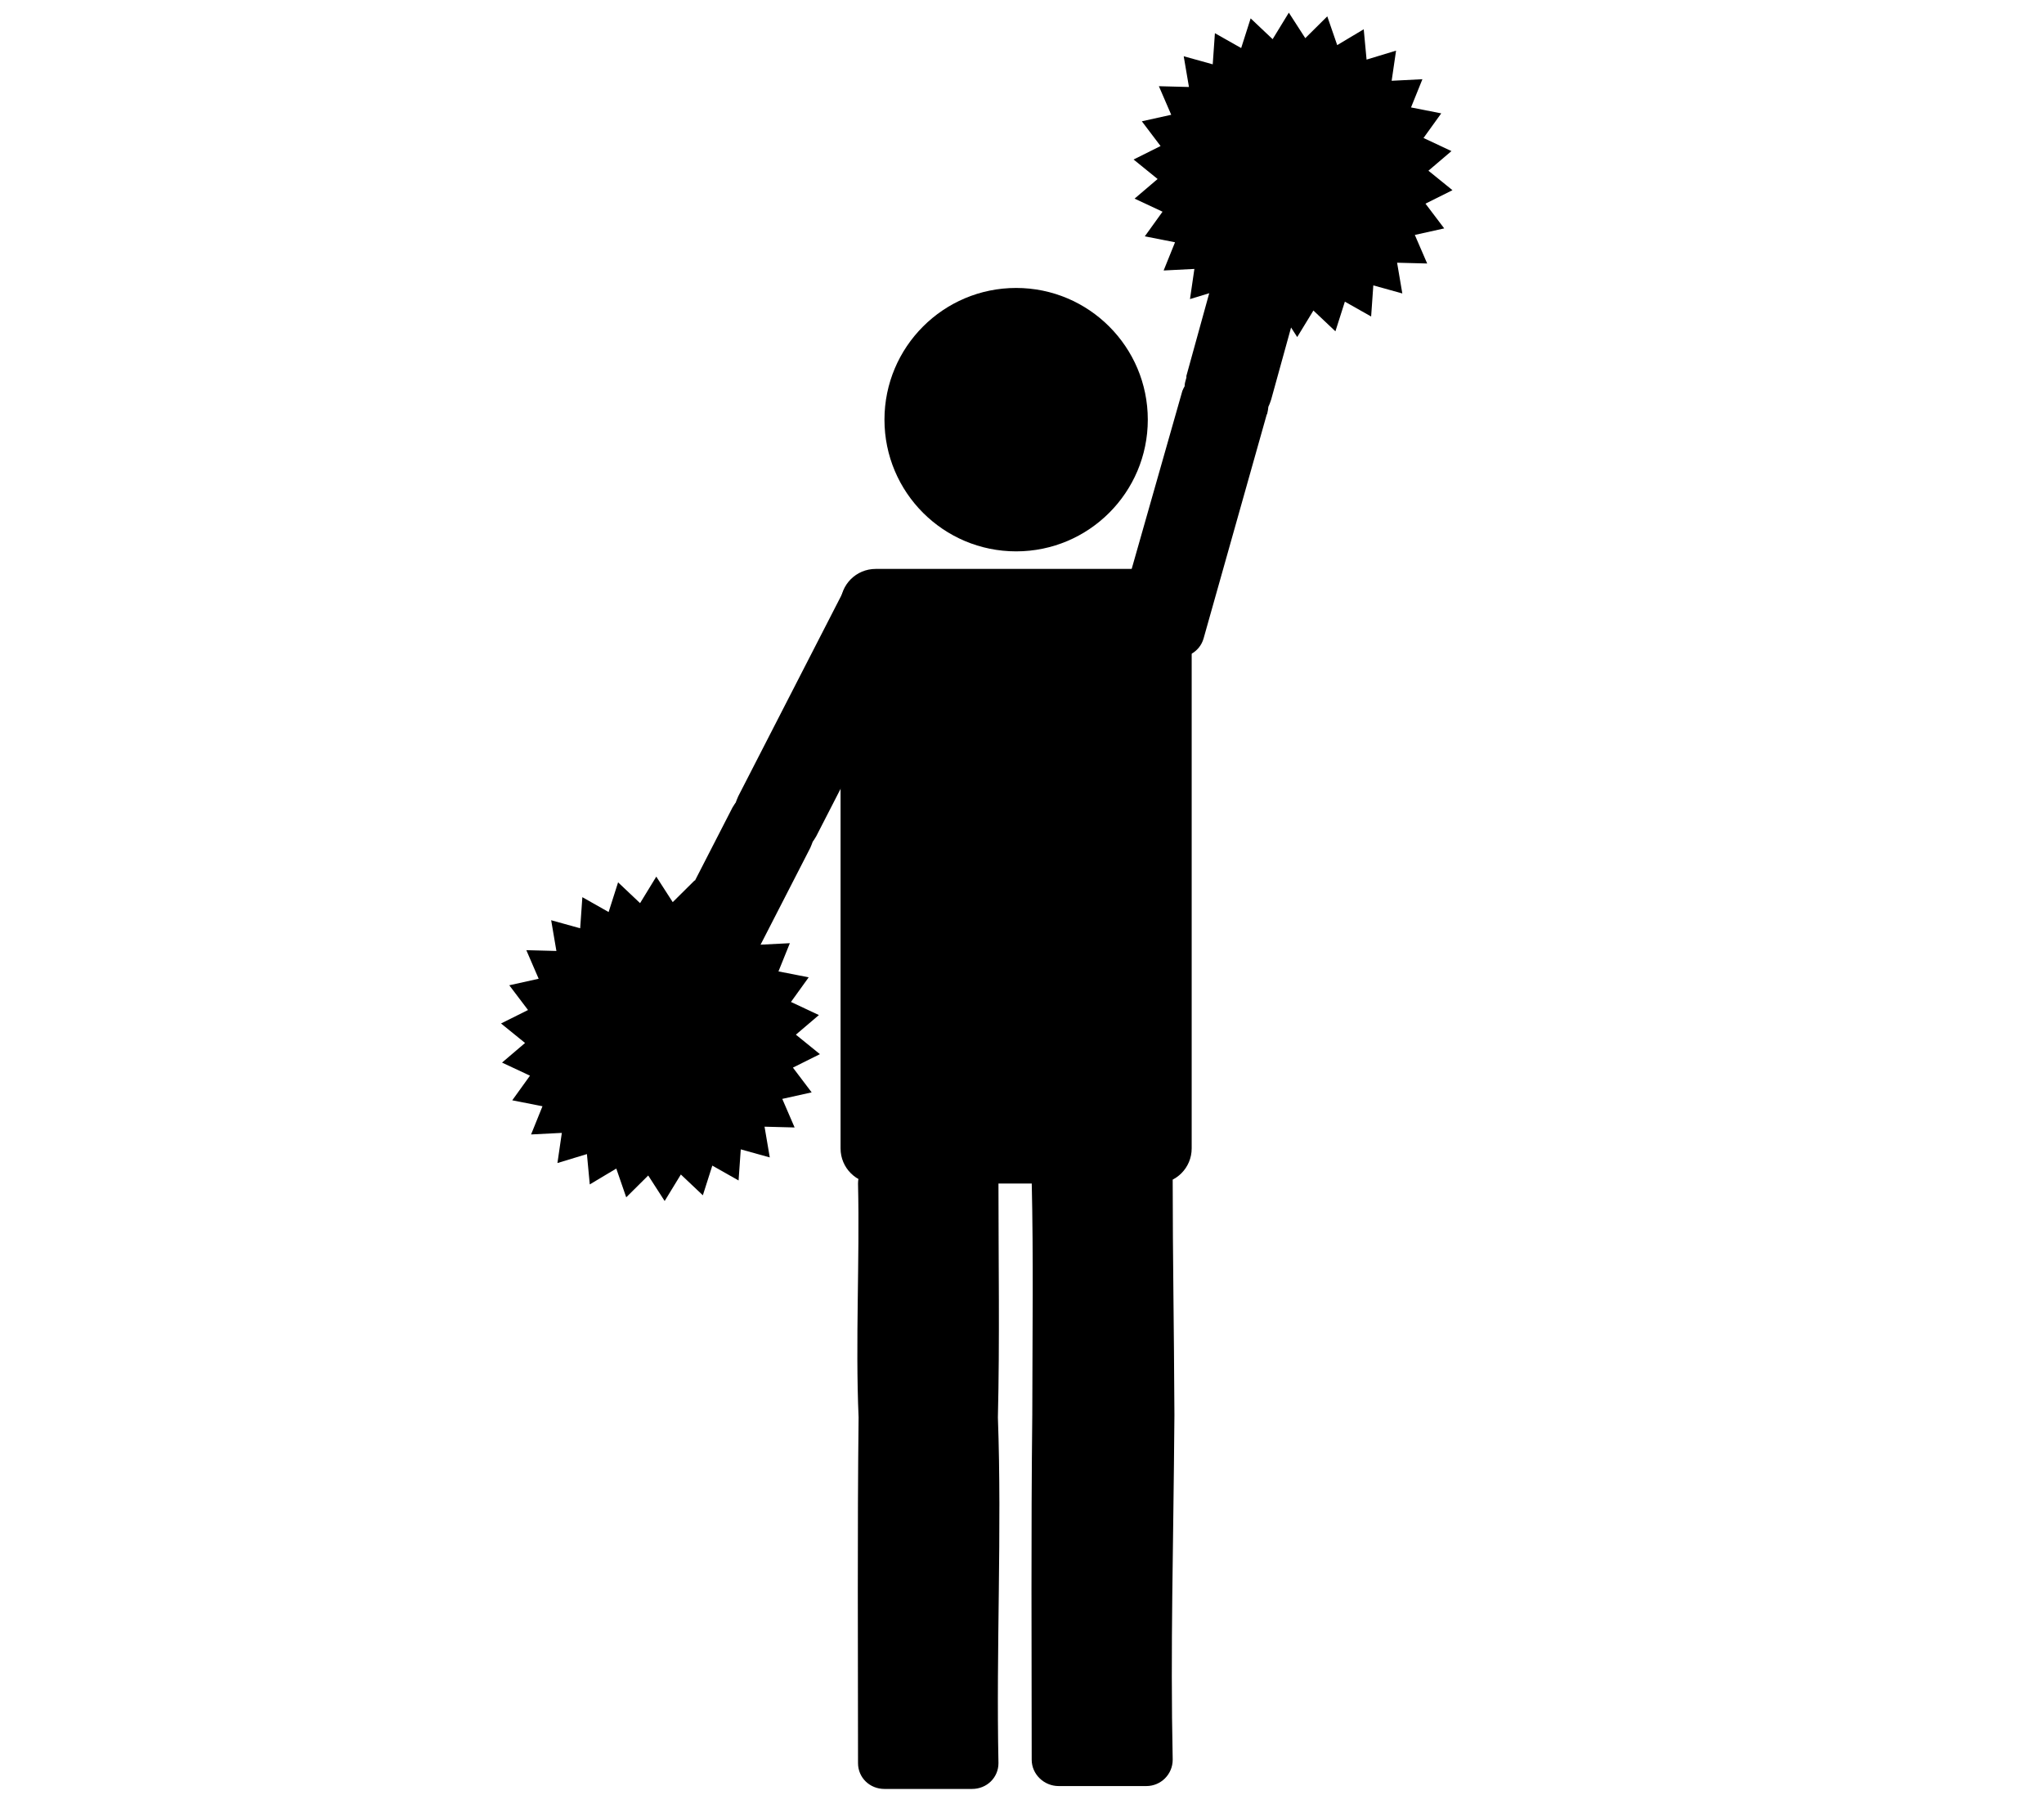 <?xml version="1.0" ?>
<svg xmlns="http://www.w3.org/2000/svg" xmlns:cc="http://creativecommons.org/ns#" xmlns:dc="http://purl.org/dc/elements/1.1/" xmlns:ev="http://www.w3.org/2001/xml-events" xmlns:inkscape="http://www.inkscape.org/namespaces/inkscape" xmlns:rdf="http://www.w3.org/1999/02/22-rdf-syntax-ns#" xmlns:sodipodi="http://sodipodi.sourceforge.net/DTD/sodipodi-0.dtd" xmlns:svg="http://www.w3.org/2000/svg" xmlns:xlink="http://www.w3.org/1999/xlink" baseProfile="full" height="532px" version="1.1" viewBox="0 0 80 80" width="600px" x="0px" y="0px">
	<defs/>
	<path d="M 41.617,50.942 C 40.973,50.942 40.428,51.462 40.428,52.106 C 40.507,55.516 40.459,58.801 40.454,62.429 C 40.395,67.777 40.428,72.591 40.428,77.66 C 40.428,78.304 40.973,78.823 41.617,78.823 L 45.488,78.823 C 46.132,78.823 46.652,78.304 46.652,77.66 C 46.547,72.598 46.683,68.477 46.728,62.454 C 46.71,58.44 46.652,55.522 46.652,52.106 C 46.652,51.462 46.132,50.942 45.488,50.942 L 41.617,50.942 M 33.926,51.069 C 33.282,51.069 32.762,51.589 32.762,52.233 C 32.841,55.647 32.641,59.171 32.787,62.555 C 32.729,67.607 32.762,72.734 32.762,77.811 C 32.762,78.455 33.282,78.95 33.926,78.95 L 37.797,78.95 C 38.441,78.95 38.961,78.455 38.961,77.811 C 38.856,72.741 39.118,67.6 38.936,62.555 C 39.018,59.166 38.961,55.651 38.961,52.233 C 38.961,51.589 38.441,51.069 37.797,51.069 L 33.926,51.069" fill="#000000" fill-opacity="1" stroke="none"/>
	<path d="M 33.541,25.108 L 45.94,25.108 C 46.799,25.108 47.49,25.799 47.49,26.657 L 47.49,50.681 C 47.49,51.54 46.799,52.231 45.94,52.231 L 33.541,52.231 C 32.682,52.231 31.991,51.54 31.991,50.681 L 31.991,26.657 C 31.991,25.799 32.682,25.108 33.541,25.108" fill="#000000" fill-opacity="1" stroke="none"/>
	<path d="M 45.553,18.521 C 45.553,21.73 42.951,24.333 39.741,24.333 C 36.531,24.333 33.929,21.73 33.929,18.521 C 33.929,15.311 36.531,12.708 39.741,12.708 C 42.951,12.708 45.553,15.311 45.553,18.521" fill="#000000" fill-opacity="1" stroke="none"/>
	<path d="M 33.743,25.474 C 33.17,25.18 32.475,25.403 32.181,25.976 L 27.498,35.096 L 27.474,35.143 C 27.021,36.084 27.4,37.22 28.335,37.7 C 29.27,38.18 30.413,37.826 30.915,36.91 C 30.923,36.895 30.931,36.878 30.939,36.863 L 35.622,27.743 C 35.916,27.17 35.692,26.475 35.119,26.181 L 33.743,25.474 L 33.743,25.474" fill="#000000" fill-opacity="1" stroke="none"/>
	<path d="M 29.789,34.869 C 28.86,34.392 27.723,34.74 27.217,35.643 C 27.206,35.664 27.196,35.684 27.185,35.706 L 22.622,44.591 C 22.328,45.163 22.552,45.859 23.125,46.153 L 24.501,46.86 C 25.074,47.154 25.77,46.931 26.064,46.358 L 30.626,37.473 C 30.637,37.451 30.648,37.432 30.658,37.41 C 31.097,36.472 30.718,35.346 29.789,34.869 L 29.789,34.869" fill="#000000" fill-opacity="1" stroke="none"/>
	<path d="M 51.128,6.112 C 50.588,6.075 50.063,6.429 49.913,6.973 L 47.257,16.587 C 47.25,16.61 47.262,16.64 47.257,16.663 C 47.231,16.773 47.187,16.882 47.181,16.992 C 47.18,17.008 47.181,17.026 47.181,17.042 C 47.159,17.094 47.122,17.139 47.105,17.194 C 47.099,17.21 47.085,17.228 47.08,17.245 L 44.271,27.112 C 44.095,27.731 44.461,28.353 45.081,28.529 L 46.573,28.959 C 47.193,29.135 47.84,28.794 48.016,28.175 L 50.799,18.307 L 50.824,18.257 C 50.85,18.155 50.865,18.054 50.875,17.953 C 50.913,17.873 50.948,17.787 50.976,17.7 C 50.983,17.677 50.995,17.647 51.001,17.624 L 53.658,8.01 C 53.829,7.389 53.469,6.739 52.848,6.568 L 51.355,6.163 C 51.278,6.142 51.205,6.118 51.128,6.112 L 51.128,6.112" fill="#000000" fill-opacity="1" stroke="none"/>
	<path d="M 123.368,17.664 L 124.11,21.97 L 119.993,20.841 L 119.683,25.2 L 115.955,23.118 L 114.612,27.276 L 111.49,24.363 L 109.191,28.079 L 106.857,24.503 L 103.735,27.561 L 102.325,23.531 L 98.562,25.752 L 98.157,21.502 L 93.972,22.758 L 94.596,18.534 L 90.232,18.753 L 91.849,14.801 L 87.559,13.968 L 90.075,10.518 L 86.109,8.684 L 89.377,5.936 L 85.966,3.205 L 89.796,1.319 L 87.138,-2.148 L 91.308,-3.062 L 89.557,-7.066 L 93.825,-6.955 L 93.082,-11.261 L 97.2,-10.132 L 97.509,-14.491 L 101.237,-12.41 L 102.581,-16.568 L 105.702,-13.655 L 108.002,-17.37 L 110.336,-13.795 L 113.458,-16.852 L 114.868,-12.822 L 118.631,-15.043 L 119.035,-10.793 L 123.221,-12.049 L 122.596,-7.825 L 126.961,-8.044 L 125.344,-4.092 L 129.633,-3.26 L 127.118,0.19 L 131.084,2.025 L 127.815,4.773 L 131.227,7.503 L 127.396,9.389 L 130.055,12.857 L 125.884,13.771 L 127.636,17.774 L 123.368,17.664" fill="#000000" fill-opacity="1" stroke="none" transform="matrix(0.311,0,0,0.315,18.19,6.03)"/>
	<path d="M 123.368,17.664 L 124.11,21.97 L 119.993,20.841 L 119.683,25.2 L 115.955,23.118 L 114.612,27.276 L 111.49,24.363 L 109.191,28.079 L 106.857,24.503 L 103.735,27.561 L 102.325,23.531 L 98.562,25.752 L 98.157,21.502 L 93.972,22.758 L 94.596,18.534 L 90.232,18.753 L 91.849,14.801 L 87.559,13.968 L 90.075,10.518 L 86.109,8.684 L 89.377,5.936 L 85.966,3.205 L 89.796,1.319 L 87.138,-2.148 L 91.308,-3.062 L 89.557,-7.066 L 93.825,-6.955 L 93.082,-11.261 L 97.2,-10.132 L 97.509,-14.491 L 101.237,-12.41 L 102.581,-16.568 L 105.702,-13.655 L 108.002,-17.37 L 110.336,-13.795 L 113.458,-16.852 L 114.868,-12.822 L 118.631,-15.043 L 119.035,-10.793 L 123.221,-12.049 L 122.596,-7.825 L 126.961,-8.044 L 125.344,-4.092 L 129.633,-3.26 L 127.118,0.19 L 131.084,2.025 L 127.815,4.773 L 131.227,7.503 L 127.396,9.389 L 130.055,12.857 L 125.884,13.771 L 127.636,17.774 L 123.368,17.664" fill="#000000" fill-opacity="1" stroke="none" transform="matrix(0.311,0,0,0.315,-9.732,44.159)"/>
</svg>
